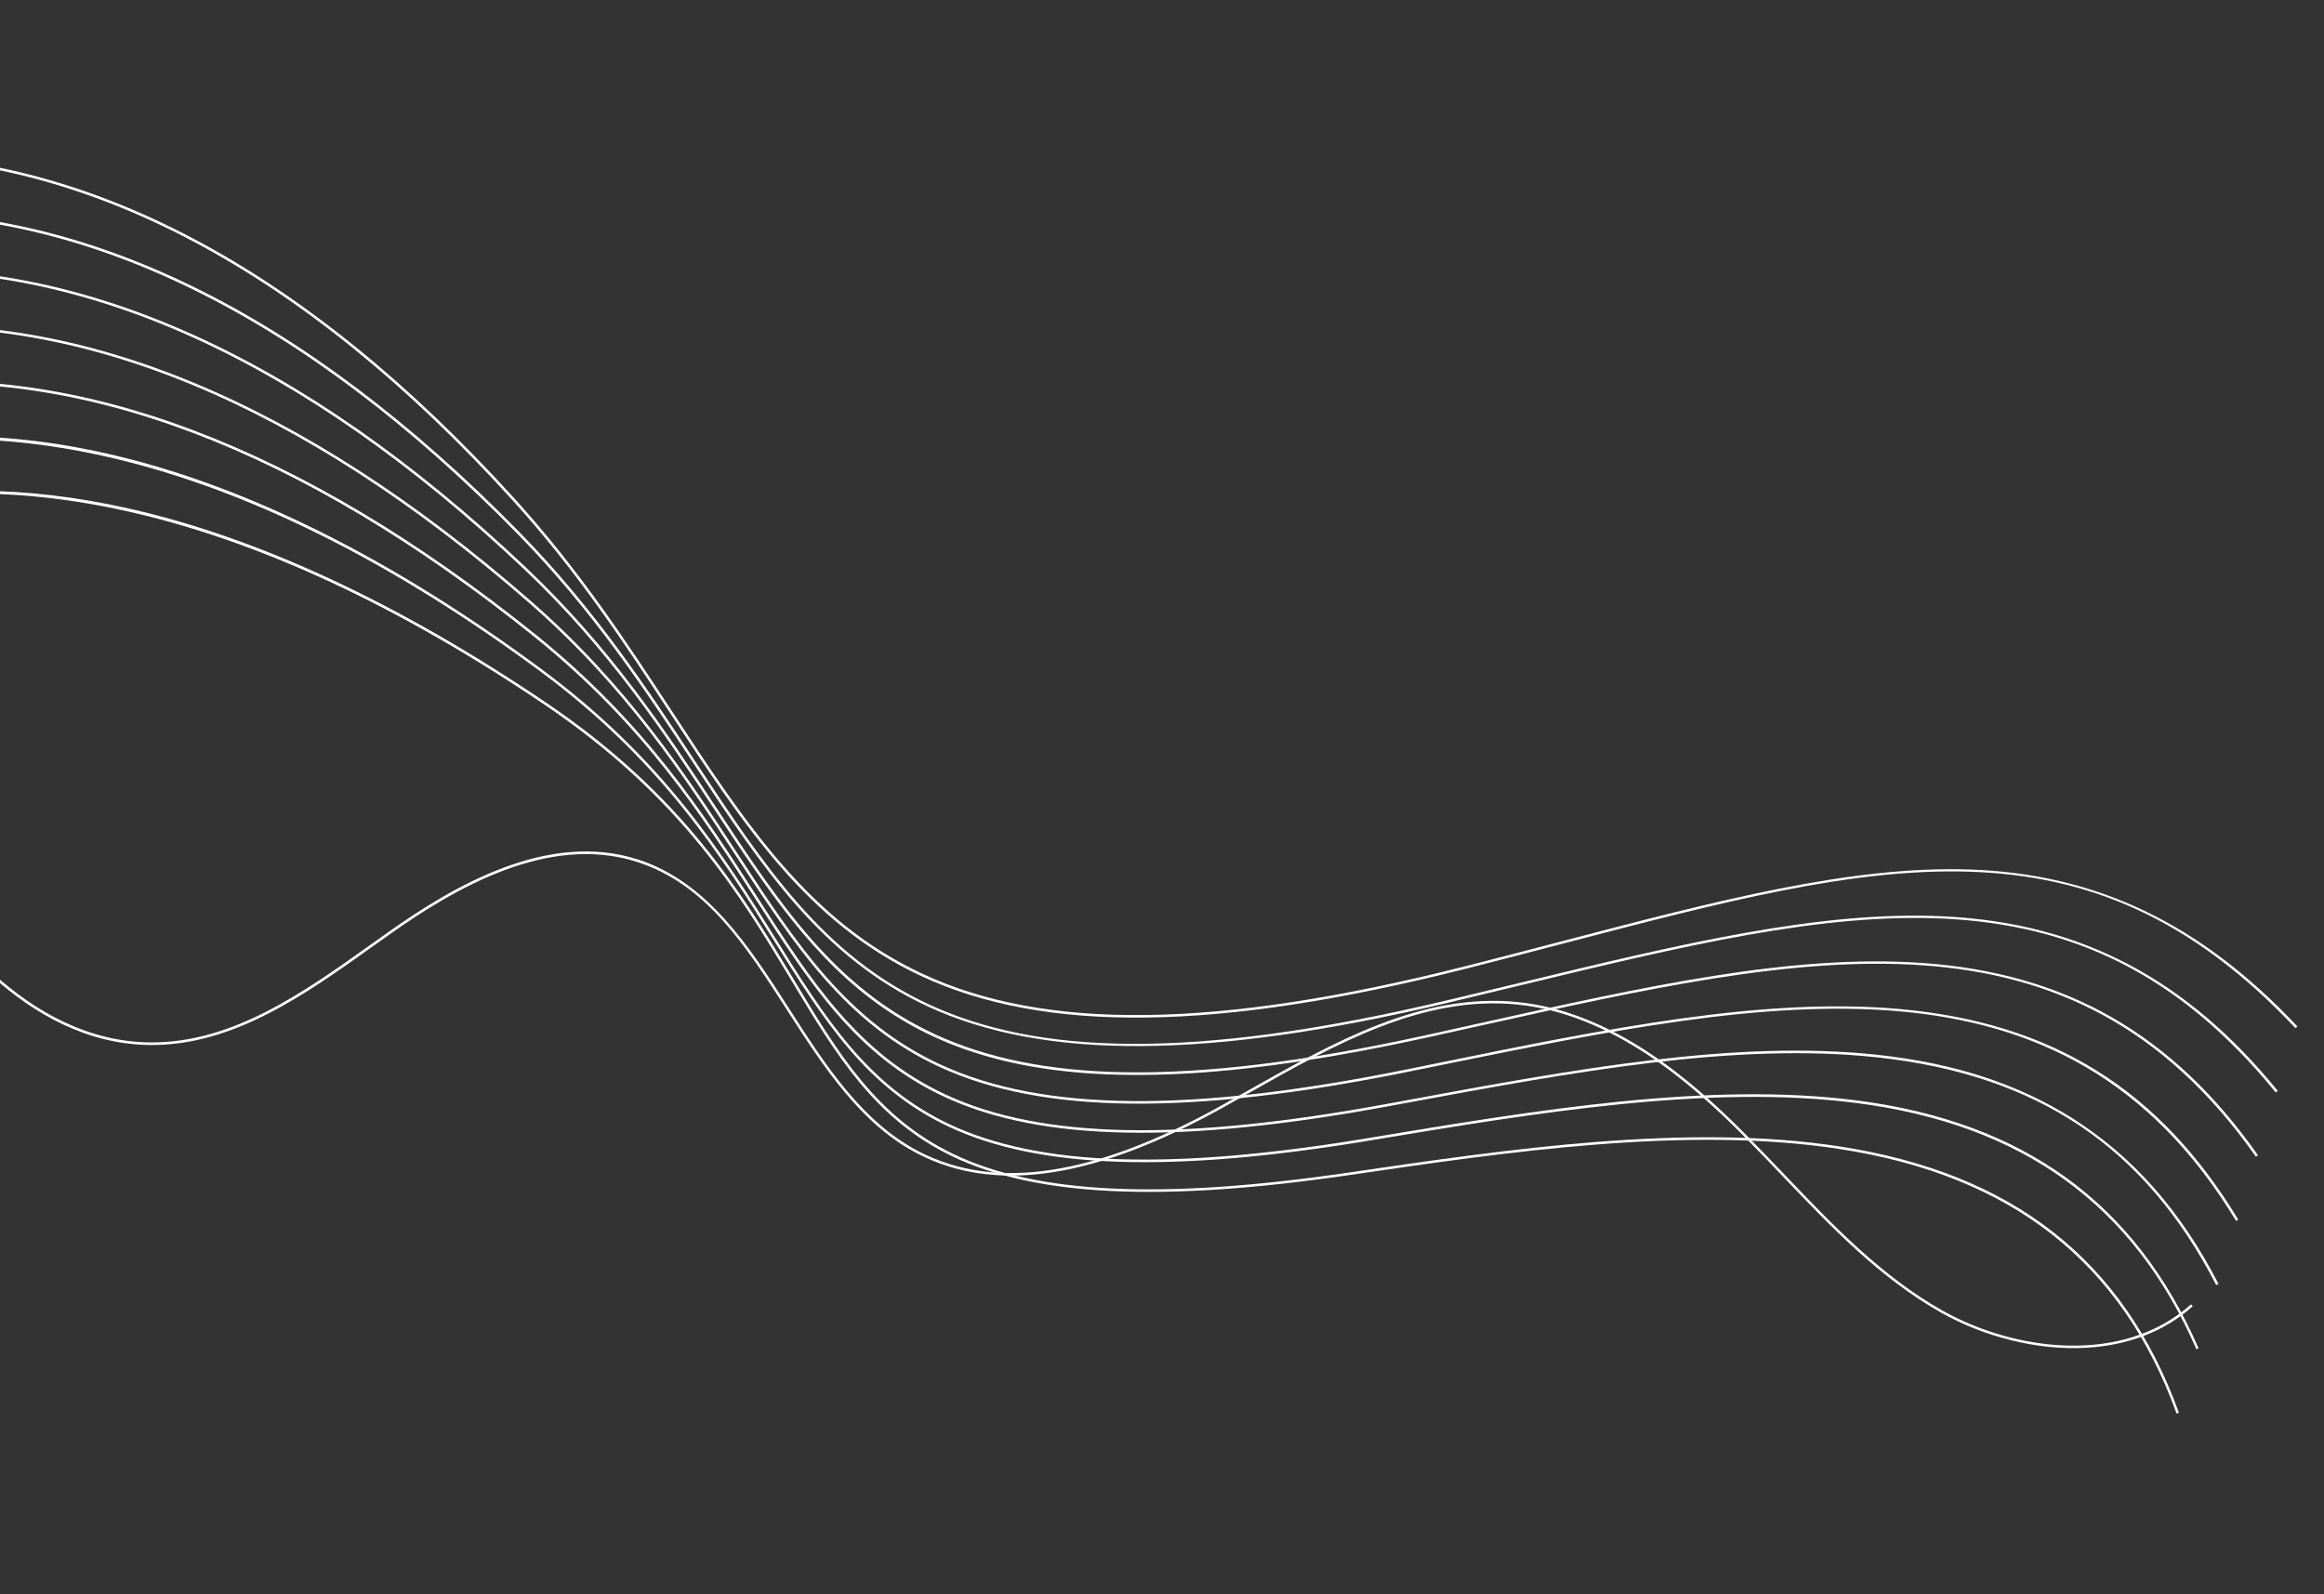 <svg width="1093" height="750" viewBox="0 0 1093 750" fill="none" xmlns="http://www.w3.org/2000/svg">
<rect x="0" y="0" width="1093" height="750" fill="#333333" stroke="none"/>
<g style="mix-blend-mode:color-dodge" clip-path="url(#clip0)">
<path d="M982.074 633.92C957.836 635.495 932.537 628.469 913.026 617.507C884.217 601.321 860.889 576.849 838.331 553.186C832.256 546.821 825.975 540.231 819.689 533.927C795.563 509.674 758.298 476.935 713.509 472.513C668.889 468.104 627.668 491.374 587.807 513.886C583.406 516.37 579.027 518.828 574.671 521.261C514.914 554.455 468.219 561.503 431.916 542.842C404.683 528.847 387.195 501.607 370.268 475.285C350.68 444.765 332.157 415.943 299.756 405.485C257.69 391.88 213.28 418.272 183.524 439.315C180.943 441.131 178.387 442.97 175.783 444.811C143.345 467.964 109.786 491.882 70.639 491.561C11.391 491.064 -29.454 433.763 -44.262 409.167C-52.725 395.098 -60.382 380.189 -67.793 365.766C-82.534 337.056 -97.767 307.4 -119.892 283.422C-152.916 247.589 -210.962 226.997 -250.856 254.505L-251.541 253.522C-211.121 225.646 -152.397 246.385 -118.992 282.575C-96.74 306.664 -81.477 336.414 -66.709 365.17C-59.3 379.569 -51.666 394.48 -43.23 408.503C-28.528 432.939 12.005 489.854 70.655 490.341C109.397 490.665 142.795 466.853 175.097 443.805C177.7 441.963 180.28 440.124 182.837 438.309C212.799 417.109 257.531 390.529 300.11 404.315C332.903 414.915 352.409 445.273 371.252 474.624C388.076 500.833 405.484 527.935 432.445 541.781C468.377 560.251 514.713 553.202 574.078 520.225C578.436 517.816 582.813 515.334 587.19 512.852C627.213 490.257 668.594 466.881 713.6 471.336C758.75 475.806 796.242 508.722 820.496 533.11C826.783 539.438 833.064 546.028 839.163 552.392C861.669 575.986 884.921 600.392 913.581 616.492C947.15 635.354 998.062 642.483 1030.48 613.551L1031.28 614.431C1017.33 626.899 999.985 632.756 982.074 633.92Z" fill="white"/>
<path d="M1079.63 483.662C981.558 379.393 883.85 404.949 735.925 443.635C720.822 447.579 705.204 451.675 689.059 455.758C572.565 485.187 491.251 486.245 433.135 459.065C379.896 434.148 349.961 388.511 315.329 335.656C293.825 302.848 271.603 268.939 241.038 235.287C142.519 126.724 39.788 72.442 -64.333 73.931C-139.817 75.016 -201.697 106.055 -240.313 131.902C-282.134 159.917 -306.416 188.01 -306.659 188.312L-307.569 187.535C-307.325 187.256 -282.931 159.037 -240.975 130.918C-202.22 104.99 -140.134 73.819 -64.339 72.737C40.117 71.251 143.166 125.655 241.942 234.488C272.559 268.209 294.807 302.163 316.339 335.017C350.889 387.711 380.721 433.235 433.662 457.98C491.507 485.034 572.581 483.968 688.769 454.607C704.914 450.524 720.534 446.451 735.635 442.483C807.953 423.57 870.406 407.232 925.986 408.994C985.828 410.909 1034.94 434.374 1080.51 482.84L1079.63 483.662Z" fill="white"/>
<path d="M1070.29 513.863C977.572 400.026 867.534 426.623 715.26 463.441C703.736 466.221 691.977 469.063 680.003 471.896C568.588 498.248 491.252 498.76 436.583 473.53C386.297 450.308 358.234 407.751 325.745 358.458C303.776 325.131 278.866 287.337 243.586 251.339C142.171 147.837 38.871 97.295 -63.475 101.105C-134.009 103.732 -190.545 132.464 -225.556 156.094C-263.494 181.731 -285.065 207.067 -285.263 207.319L-286.174 206.542C-285.952 206.289 -264.315 180.852 -226.239 155.136C-191.092 131.401 -134.325 102.558 -63.505 99.913C39.198 96.079 142.816 146.744 244.463 250.494C279.82 286.582 304.757 324.422 326.753 357.795C391.784 456.449 438.769 527.73 679.737 470.743C691.735 467.909 703.47 465.068 714.994 462.288C790.861 443.956 856.38 428.112 914.856 431.071C978.582 434.31 1028.29 460.364 1071.25 513.108L1070.29 513.863Z" fill="white"/>
<path d="M1060.96 544.089C974.109 420.603 851.198 447.964 695.582 482.612C687.459 484.429 679.241 486.254 670.928 488.084C628.773 497.345 592.838 502.715 561.939 504.723C423.527 513.72 385.307 455.651 335.852 380.541C312.713 345.379 286.474 305.522 246.137 267.417C141.87 168.925 38.071 122.094 -62.308 128.237C-62.665 128.26 -63.021 128.283 -63.402 128.308C-128.315 132.527 -179.253 158.817 -210.611 180.204C-244.784 203.494 -263.689 226.125 -263.889 226.353L-264.798 225.6C-264.621 225.374 -245.582 202.614 -211.272 179.22C-179.799 157.754 -128.654 131.355 -63.456 127.117C-63.099 127.094 -62.742 127.07 -62.361 127.046C38.376 120.904 142.444 167.837 246.964 266.551C287.403 304.745 313.67 344.672 336.86 379.879C397.102 471.367 440.621 537.475 670.686 486.929C678.975 485.1 687.193 483.276 695.34 481.457C774.313 463.878 842.527 448.695 903.882 452.948C971.621 457.67 1021.86 486.412 1061.94 543.404L1060.96 544.089Z" fill="white"/>
<path d="M1051.63 574.292C971.217 441.166 834.98 468.94 677.22 501.099C672.129 502.147 667.012 503.172 661.873 504.223C560.187 524.806 490.416 524.111 442.259 502.04C397.696 481.623 373.555 444.639 345.618 401.811C321.61 365.033 294.415 323.327 248.658 283.424C141.491 189.922 37.358 146.768 -60.843 155.181C-176.029 165.057 -241.856 244.508 -242.496 245.314L-243.429 244.563C-242.765 243.755 -176.675 163.929 -60.968 153.995C37.566 145.56 142.015 188.789 249.46 282.536C295.32 322.551 322.567 364.326 346.628 401.172C374.482 443.838 398.519 480.686 442.761 500.957C490.648 522.901 560.202 523.563 661.629 503.044C666.768 501.994 671.885 500.968 676.976 499.921C755.172 483.969 829.008 468.922 893.203 474.615C965.013 480.959 1015.67 512.445 1052.66 573.675L1051.63 574.292Z" fill="white"/>
<path d="M1042.31 604.493C1008.86 539.546 958.176 505.505 882.81 497.362C816.103 490.161 740.479 504.153 660.419 518.984L652.843 520.384C555.831 538.275 489.648 536.916 444.559 516.127C402.746 496.845 380.631 462.357 355.032 422.434C330.526 384.232 302.748 340.915 251.257 299.522C141.088 210.921 36.668 171.44 -59.116 182.133C-164.029 193.849 -220.524 263.64 -221.075 264.345L-222.008 263.593C-221.456 262.889 -164.652 192.719 -59.242 180.923C36.873 170.184 141.562 209.768 252.007 298.566C303.65 340.092 331.481 383.501 356.04 421.772C381.556 461.533 403.591 495.883 445.061 515.02C489.905 535.729 555.871 537.054 652.623 519.204L660.199 517.804C740.355 502.967 816.048 488.946 882.923 496.16C918.887 500.057 948.827 509.768 974.404 525.853C1003.05 543.889 1025.61 569.414 1043.38 603.922L1042.31 604.493Z" fill="white"/>
<path d="M1032.98 634.696C1003.43 566.747 951.119 528.847 873.003 518.829C803.799 509.951 723.238 523.333 645.325 536.28L643.742 536.55C551.271 551.9 488.577 549.837 446.398 530.077C407.274 511.743 387.172 479.561 363.921 442.304C339.284 402.844 311.368 358.127 253.757 315.555C96.303 199.19 -18.637 196.676 -87.338 215.02C-161.695 234.902 -199.352 282.855 -199.727 283.333L-200.682 282.607C-200.307 282.128 -162.432 233.851 -87.675 213.872C-43.793 202.133 4.039 202.297 54.481 214.329C117.493 229.367 184.753 263.094 254.434 314.579C312.221 357.283 340.215 402.09 364.881 441.644C388.05 478.739 408.048 510.785 446.852 528.973C488.785 548.629 551.262 550.659 643.497 535.348L645.08 535.077C723.087 522.1 803.718 508.714 873.09 517.605C951.641 527.691 1004.28 565.832 1034 634.199L1032.98 634.696Z" fill="white"/>
<path d="M1023.67 664.92C997.848 593.625 945.97 552.902 865.069 540.46C793.408 529.425 709.104 541.808 634.713 552.711C546.645 565.625 487.297 562.843 447.896 543.93C411.355 526.383 393.276 496.291 372.354 461.438C348.007 420.908 320.416 374.952 256.33 331.631C99.419 225.454 -10.418 223.158 -74.897 239.938C-144.733 258.093 -177.953 301.911 -178.284 302.338L-179.237 301.636C-178.908 301.184 -145.49 257.091 -75.281 238.816C-34.057 228.086 11.599 228.2 60.42 239.168C121.41 252.879 187.546 283.646 257.006 330.631C321.293 374.107 348.962 420.177 373.365 460.823C394.203 495.49 412.178 525.446 448.399 542.846C487.554 561.656 546.711 564.427 634.516 551.529C708.978 540.598 793.377 528.209 865.231 539.279C946.616 551.809 998.796 592.775 1024.77 664.515L1023.67 664.92Z" fill="white"/>
</g>
<defs>
<clipPath id="clip0">
<rect width="1366" height="661.869" fill="white" transform="translate(-314 88.606) rotate(-3.719)"/>
</clipPath>
</defs>
</svg>
